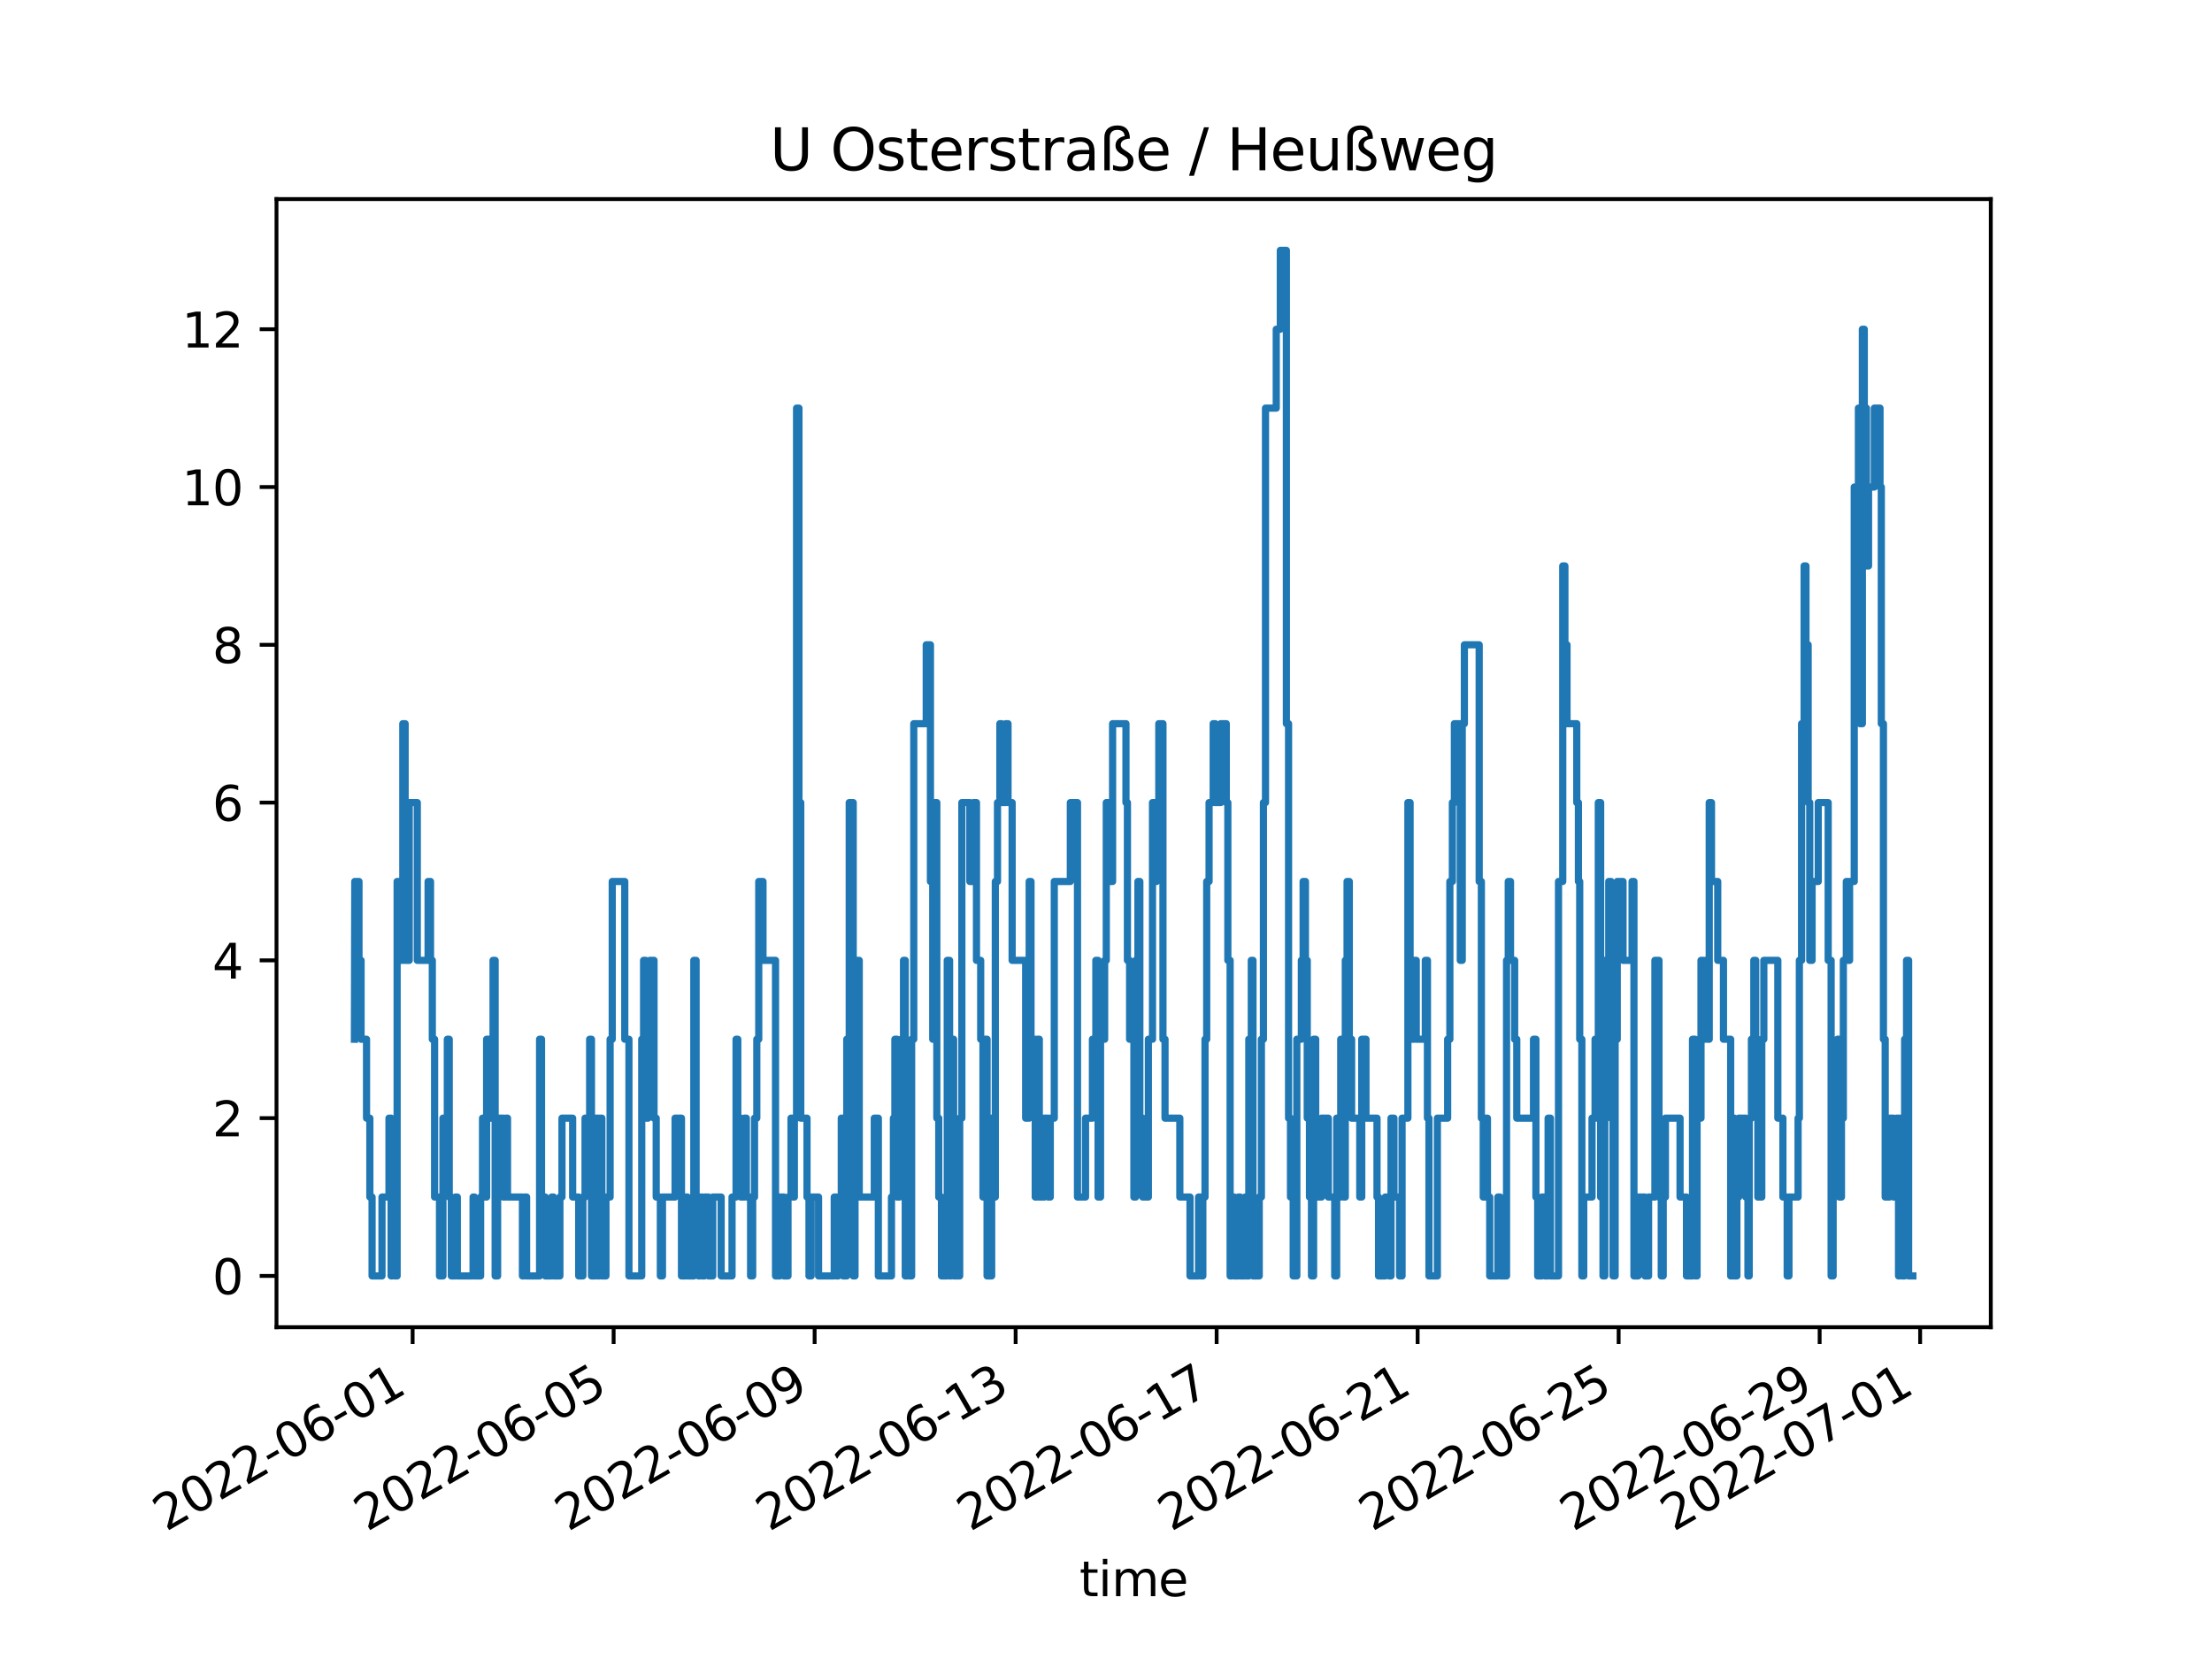 <?xml version="1.0" encoding="utf-8" standalone="no"?>
<!DOCTYPE svg PUBLIC "-//W3C//DTD SVG 1.1//EN"
  "http://www.w3.org/Graphics/SVG/1.1/DTD/svg11.dtd">
<svg xmlns:xlink="http://www.w3.org/1999/xlink" width="460.8pt" height="345.6pt" viewBox="0 0 460.8 345.6" xmlns="http://www.w3.org/2000/svg" version="1.1">
 <defs>
  <style type="text/css">*{stroke-linejoin: round; stroke-linecap: butt}</style>
 </defs>
 <g id="figure_1">
  <g id="patch_1">
   <path d="M 0 345.6 
L 460.8 345.6 
L 460.8 0 
L 0 0 
z
" style="fill: #ffffff"/>
  </g>
  <g id="axes_1">
   <g id="patch_2">
    <path d="M 57.6 276.48 
L 414.72 276.48 
L 414.72 41.472 
L 57.6 41.472 
z
" style="fill: #ffffff"/>
   </g>
   <g id="matplotlib.axis_1">
    <g id="xtick_1">
     <g id="line2d_1">
      <defs>
       <path id="m904cef5549" d="M 0 0 
L 0 3.5 
" style="stroke: #000000; stroke-width: 0.8"/>
      </defs>
      <g>
       <use xlink:href="#m904cef5549" x="85.958" y="276.48" style="stroke: #000000; stroke-width: 0.8"/>
      </g>
     </g>
     <g id="text_1">
      <!-- 2022-06-01 -->
      <g transform="translate(34.589 319.118)rotate(-30)scale(0.1 -0.1)">
       <defs>
        <path id="DejaVuSans-32" d="M 1228 531 
L 3431 531 
L 3431 0 
L 469 0 
L 469 531 
Q 828 903 1448 1529 
Q 2069 2156 2228 2338 
Q 2531 2678 2651 2914 
Q 2772 3150 2772 3378 
Q 2772 3750 2511 3984 
Q 2250 4219 1831 4219 
Q 1534 4219 1204 4116 
Q 875 4013 500 3803 
L 500 4441 
Q 881 4594 1212 4672 
Q 1544 4750 1819 4750 
Q 2544 4750 2975 4387 
Q 3406 4025 3406 3419 
Q 3406 3131 3298 2873 
Q 3191 2616 2906 2266 
Q 2828 2175 2409 1742 
Q 1991 1309 1228 531 
z
" transform="scale(0.016)"/>
        <path id="DejaVuSans-30" d="M 2034 4250 
Q 1547 4250 1301 3770 
Q 1056 3291 1056 2328 
Q 1056 1369 1301 889 
Q 1547 409 2034 409 
Q 2525 409 2770 889 
Q 3016 1369 3016 2328 
Q 3016 3291 2770 3770 
Q 2525 4250 2034 4250 
z
M 2034 4750 
Q 2819 4750 3233 4129 
Q 3647 3509 3647 2328 
Q 3647 1150 3233 529 
Q 2819 -91 2034 -91 
Q 1250 -91 836 529 
Q 422 1150 422 2328 
Q 422 3509 836 4129 
Q 1250 4750 2034 4750 
z
" transform="scale(0.016)"/>
        <path id="DejaVuSans-2d" d="M 313 2009 
L 1997 2009 
L 1997 1497 
L 313 1497 
L 313 2009 
z
" transform="scale(0.016)"/>
        <path id="DejaVuSans-36" d="M 2113 2584 
Q 1688 2584 1439 2293 
Q 1191 2003 1191 1497 
Q 1191 994 1439 701 
Q 1688 409 2113 409 
Q 2538 409 2786 701 
Q 3034 994 3034 1497 
Q 3034 2003 2786 2293 
Q 2538 2584 2113 2584 
z
M 3366 4563 
L 3366 3988 
Q 3128 4100 2886 4159 
Q 2644 4219 2406 4219 
Q 1781 4219 1451 3797 
Q 1122 3375 1075 2522 
Q 1259 2794 1537 2939 
Q 1816 3084 2150 3084 
Q 2853 3084 3261 2657 
Q 3669 2231 3669 1497 
Q 3669 778 3244 343 
Q 2819 -91 2113 -91 
Q 1303 -91 875 529 
Q 447 1150 447 2328 
Q 447 3434 972 4092 
Q 1497 4750 2381 4750 
Q 2619 4750 2861 4703 
Q 3103 4656 3366 4563 
z
" transform="scale(0.016)"/>
        <path id="DejaVuSans-31" d="M 794 531 
L 1825 531 
L 1825 4091 
L 703 3866 
L 703 4441 
L 1819 4666 
L 2450 4666 
L 2450 531 
L 3481 531 
L 3481 0 
L 794 0 
L 794 531 
z
" transform="scale(0.016)"/>
       </defs>
       <use xlink:href="#DejaVuSans-32"/>
       <use xlink:href="#DejaVuSans-30" x="63.623"/>
       <use xlink:href="#DejaVuSans-32" x="127.246"/>
       <use xlink:href="#DejaVuSans-32" x="190.869"/>
       <use xlink:href="#DejaVuSans-2d" x="254.492"/>
       <use xlink:href="#DejaVuSans-30" x="290.576"/>
       <use xlink:href="#DejaVuSans-36" x="354.199"/>
       <use xlink:href="#DejaVuSans-2d" x="417.822"/>
       <use xlink:href="#DejaVuSans-30" x="453.906"/>
       <use xlink:href="#DejaVuSans-31" x="517.529"/>
      </g>
     </g>
    </g>
    <g id="xtick_2">
     <g id="line2d_2">
      <g>
       <use xlink:href="#m904cef5549" x="127.83" y="276.48" style="stroke: #000000; stroke-width: 0.8"/>
      </g>
     </g>
     <g id="text_2">
      <!-- 2022-06-05 -->
      <g transform="translate(76.461 319.118)rotate(-30)scale(0.1 -0.1)">
       <defs>
        <path id="DejaVuSans-35" d="M 691 4666 
L 3169 4666 
L 3169 4134 
L 1269 4134 
L 1269 2991 
Q 1406 3038 1543 3061 
Q 1681 3084 1819 3084 
Q 2600 3084 3056 2656 
Q 3513 2228 3513 1497 
Q 3513 744 3044 326 
Q 2575 -91 1722 -91 
Q 1428 -91 1123 -41 
Q 819 9 494 109 
L 494 744 
Q 775 591 1075 516 
Q 1375 441 1709 441 
Q 2250 441 2565 725 
Q 2881 1009 2881 1497 
Q 2881 1984 2565 2268 
Q 2250 2553 1709 2553 
Q 1456 2553 1204 2497 
Q 953 2441 691 2322 
L 691 4666 
z
" transform="scale(0.016)"/>
       </defs>
       <use xlink:href="#DejaVuSans-32"/>
       <use xlink:href="#DejaVuSans-30" x="63.623"/>
       <use xlink:href="#DejaVuSans-32" x="127.246"/>
       <use xlink:href="#DejaVuSans-32" x="190.869"/>
       <use xlink:href="#DejaVuSans-2d" x="254.492"/>
       <use xlink:href="#DejaVuSans-30" x="290.576"/>
       <use xlink:href="#DejaVuSans-36" x="354.199"/>
       <use xlink:href="#DejaVuSans-2d" x="417.822"/>
       <use xlink:href="#DejaVuSans-30" x="453.906"/>
       <use xlink:href="#DejaVuSans-35" x="517.529"/>
      </g>
     </g>
    </g>
    <g id="xtick_3">
     <g id="line2d_3">
      <g>
       <use xlink:href="#m904cef5549" x="169.703" y="276.48" style="stroke: #000000; stroke-width: 0.8"/>
      </g>
     </g>
     <g id="text_3">
      <!-- 2022-06-09 -->
      <g transform="translate(118.333 319.118)rotate(-30)scale(0.1 -0.1)">
       <defs>
        <path id="DejaVuSans-39" d="M 703 97 
L 703 672 
Q 941 559 1184 500 
Q 1428 441 1663 441 
Q 2288 441 2617 861 
Q 2947 1281 2994 2138 
Q 2813 1869 2534 1725 
Q 2256 1581 1919 1581 
Q 1219 1581 811 2004 
Q 403 2428 403 3163 
Q 403 3881 828 4315 
Q 1253 4750 1959 4750 
Q 2769 4750 3195 4129 
Q 3622 3509 3622 2328 
Q 3622 1225 3098 567 
Q 2575 -91 1691 -91 
Q 1453 -91 1209 -44 
Q 966 3 703 97 
z
M 1959 2075 
Q 2384 2075 2632 2365 
Q 2881 2656 2881 3163 
Q 2881 3666 2632 3958 
Q 2384 4250 1959 4250 
Q 1534 4250 1286 3958 
Q 1038 3666 1038 3163 
Q 1038 2656 1286 2365 
Q 1534 2075 1959 2075 
z
" transform="scale(0.016)"/>
       </defs>
       <use xlink:href="#DejaVuSans-32"/>
       <use xlink:href="#DejaVuSans-30" x="63.623"/>
       <use xlink:href="#DejaVuSans-32" x="127.246"/>
       <use xlink:href="#DejaVuSans-32" x="190.869"/>
       <use xlink:href="#DejaVuSans-2d" x="254.492"/>
       <use xlink:href="#DejaVuSans-30" x="290.576"/>
       <use xlink:href="#DejaVuSans-36" x="354.199"/>
       <use xlink:href="#DejaVuSans-2d" x="417.822"/>
       <use xlink:href="#DejaVuSans-30" x="453.906"/>
       <use xlink:href="#DejaVuSans-39" x="517.529"/>
      </g>
     </g>
    </g>
    <g id="xtick_4">
     <g id="line2d_4">
      <g>
       <use xlink:href="#m904cef5549" x="211.575" y="276.48" style="stroke: #000000; stroke-width: 0.8"/>
      </g>
     </g>
     <g id="text_4">
      <!-- 2022-06-13 -->
      <g transform="translate(160.205 319.118)rotate(-30)scale(0.1 -0.1)">
       <defs>
        <path id="DejaVuSans-33" d="M 2597 2516 
Q 3050 2419 3304 2112 
Q 3559 1806 3559 1356 
Q 3559 666 3084 287 
Q 2609 -91 1734 -91 
Q 1441 -91 1130 -33 
Q 819 25 488 141 
L 488 750 
Q 750 597 1062 519 
Q 1375 441 1716 441 
Q 2309 441 2620 675 
Q 2931 909 2931 1356 
Q 2931 1769 2642 2001 
Q 2353 2234 1838 2234 
L 1294 2234 
L 1294 2753 
L 1863 2753 
Q 2328 2753 2575 2939 
Q 2822 3125 2822 3475 
Q 2822 3834 2567 4026 
Q 2313 4219 1838 4219 
Q 1578 4219 1281 4162 
Q 984 4106 628 3988 
L 628 4550 
Q 988 4650 1302 4700 
Q 1616 4750 1894 4750 
Q 2613 4750 3031 4423 
Q 3450 4097 3450 3541 
Q 3450 3153 3228 2886 
Q 3006 2619 2597 2516 
z
" transform="scale(0.016)"/>
       </defs>
       <use xlink:href="#DejaVuSans-32"/>
       <use xlink:href="#DejaVuSans-30" x="63.623"/>
       <use xlink:href="#DejaVuSans-32" x="127.246"/>
       <use xlink:href="#DejaVuSans-32" x="190.869"/>
       <use xlink:href="#DejaVuSans-2d" x="254.492"/>
       <use xlink:href="#DejaVuSans-30" x="290.576"/>
       <use xlink:href="#DejaVuSans-36" x="354.199"/>
       <use xlink:href="#DejaVuSans-2d" x="417.822"/>
       <use xlink:href="#DejaVuSans-31" x="453.906"/>
       <use xlink:href="#DejaVuSans-33" x="517.529"/>
      </g>
     </g>
    </g>
    <g id="xtick_5">
     <g id="line2d_5">
      <g>
       <use xlink:href="#m904cef5549" x="253.447" y="276.48" style="stroke: #000000; stroke-width: 0.8"/>
      </g>
     </g>
     <g id="text_5">
      <!-- 2022-06-17 -->
      <g transform="translate(202.078 319.118)rotate(-30)scale(0.1 -0.1)">
       <defs>
        <path id="DejaVuSans-37" d="M 525 4666 
L 3525 4666 
L 3525 4397 
L 1831 0 
L 1172 0 
L 2766 4134 
L 525 4134 
L 525 4666 
z
" transform="scale(0.016)"/>
       </defs>
       <use xlink:href="#DejaVuSans-32"/>
       <use xlink:href="#DejaVuSans-30" x="63.623"/>
       <use xlink:href="#DejaVuSans-32" x="127.246"/>
       <use xlink:href="#DejaVuSans-32" x="190.869"/>
       <use xlink:href="#DejaVuSans-2d" x="254.492"/>
       <use xlink:href="#DejaVuSans-30" x="290.576"/>
       <use xlink:href="#DejaVuSans-36" x="354.199"/>
       <use xlink:href="#DejaVuSans-2d" x="417.822"/>
       <use xlink:href="#DejaVuSans-31" x="453.906"/>
       <use xlink:href="#DejaVuSans-37" x="517.529"/>
      </g>
     </g>
    </g>
    <g id="xtick_6">
     <g id="line2d_6">
      <g>
       <use xlink:href="#m904cef5549" x="295.319" y="276.48" style="stroke: #000000; stroke-width: 0.8"/>
      </g>
     </g>
     <g id="text_6">
      <!-- 2022-06-21 -->
      <g transform="translate(243.95 319.118)rotate(-30)scale(0.1 -0.1)">
       <use xlink:href="#DejaVuSans-32"/>
       <use xlink:href="#DejaVuSans-30" x="63.623"/>
       <use xlink:href="#DejaVuSans-32" x="127.246"/>
       <use xlink:href="#DejaVuSans-32" x="190.869"/>
       <use xlink:href="#DejaVuSans-2d" x="254.492"/>
       <use xlink:href="#DejaVuSans-30" x="290.576"/>
       <use xlink:href="#DejaVuSans-36" x="354.199"/>
       <use xlink:href="#DejaVuSans-2d" x="417.822"/>
       <use xlink:href="#DejaVuSans-32" x="453.906"/>
       <use xlink:href="#DejaVuSans-31" x="517.529"/>
      </g>
     </g>
    </g>
    <g id="xtick_7">
     <g id="line2d_7">
      <g>
       <use xlink:href="#m904cef5549" x="337.192" y="276.48" style="stroke: #000000; stroke-width: 0.8"/>
      </g>
     </g>
     <g id="text_7">
      <!-- 2022-06-25 -->
      <g transform="translate(285.822 319.118)rotate(-30)scale(0.1 -0.1)">
       <use xlink:href="#DejaVuSans-32"/>
       <use xlink:href="#DejaVuSans-30" x="63.623"/>
       <use xlink:href="#DejaVuSans-32" x="127.246"/>
       <use xlink:href="#DejaVuSans-32" x="190.869"/>
       <use xlink:href="#DejaVuSans-2d" x="254.492"/>
       <use xlink:href="#DejaVuSans-30" x="290.576"/>
       <use xlink:href="#DejaVuSans-36" x="354.199"/>
       <use xlink:href="#DejaVuSans-2d" x="417.822"/>
       <use xlink:href="#DejaVuSans-32" x="453.906"/>
       <use xlink:href="#DejaVuSans-35" x="517.529"/>
      </g>
     </g>
    </g>
    <g id="xtick_8">
     <g id="line2d_8">
      <g>
       <use xlink:href="#m904cef5549" x="379.064" y="276.48" style="stroke: #000000; stroke-width: 0.8"/>
      </g>
     </g>
     <g id="text_8">
      <!-- 2022-06-29 -->
      <g transform="translate(327.694 319.118)rotate(-30)scale(0.1 -0.1)">
       <use xlink:href="#DejaVuSans-32"/>
       <use xlink:href="#DejaVuSans-30" x="63.623"/>
       <use xlink:href="#DejaVuSans-32" x="127.246"/>
       <use xlink:href="#DejaVuSans-32" x="190.869"/>
       <use xlink:href="#DejaVuSans-2d" x="254.492"/>
       <use xlink:href="#DejaVuSans-30" x="290.576"/>
       <use xlink:href="#DejaVuSans-36" x="354.199"/>
       <use xlink:href="#DejaVuSans-2d" x="417.822"/>
       <use xlink:href="#DejaVuSans-32" x="453.906"/>
       <use xlink:href="#DejaVuSans-39" x="517.529"/>
      </g>
     </g>
    </g>
    <g id="xtick_9">
     <g id="line2d_9">
      <g>
       <use xlink:href="#m904cef5549" x="400" y="276.48" style="stroke: #000000; stroke-width: 0.8"/>
      </g>
     </g>
     <g id="text_9">
      <!-- 2022-07-01 -->
      <g transform="translate(348.631 319.118)rotate(-30)scale(0.1 -0.1)">
       <use xlink:href="#DejaVuSans-32"/>
       <use xlink:href="#DejaVuSans-30" x="63.623"/>
       <use xlink:href="#DejaVuSans-32" x="127.246"/>
       <use xlink:href="#DejaVuSans-32" x="190.869"/>
       <use xlink:href="#DejaVuSans-2d" x="254.492"/>
       <use xlink:href="#DejaVuSans-30" x="290.576"/>
       <use xlink:href="#DejaVuSans-37" x="354.199"/>
       <use xlink:href="#DejaVuSans-2d" x="417.822"/>
       <use xlink:href="#DejaVuSans-30" x="453.906"/>
       <use xlink:href="#DejaVuSans-31" x="517.529"/>
      </g>
     </g>
    </g>
    <g id="text_10">
     <!-- time -->
     <g transform="translate(224.864 332.518)scale(0.1 -0.1)">
      <defs>
       <path id="DejaVuSans-74" d="M 1172 4494 
L 1172 3500 
L 2356 3500 
L 2356 3053 
L 1172 3053 
L 1172 1153 
Q 1172 725 1289 603 
Q 1406 481 1766 481 
L 2356 481 
L 2356 0 
L 1766 0 
Q 1100 0 847 248 
Q 594 497 594 1153 
L 594 3053 
L 172 3053 
L 172 3500 
L 594 3500 
L 594 4494 
L 1172 4494 
z
" transform="scale(0.016)"/>
       <path id="DejaVuSans-69" d="M 603 3500 
L 1178 3500 
L 1178 0 
L 603 0 
L 603 3500 
z
M 603 4863 
L 1178 4863 
L 1178 4134 
L 603 4134 
L 603 4863 
z
" transform="scale(0.016)"/>
       <path id="DejaVuSans-6d" d="M 3328 2828 
Q 3544 3216 3844 3400 
Q 4144 3584 4550 3584 
Q 5097 3584 5394 3201 
Q 5691 2819 5691 2113 
L 5691 0 
L 5113 0 
L 5113 2094 
Q 5113 2597 4934 2840 
Q 4756 3084 4391 3084 
Q 3944 3084 3684 2787 
Q 3425 2491 3425 1978 
L 3425 0 
L 2847 0 
L 2847 2094 
Q 2847 2600 2669 2842 
Q 2491 3084 2119 3084 
Q 1678 3084 1418 2786 
Q 1159 2488 1159 1978 
L 1159 0 
L 581 0 
L 581 3500 
L 1159 3500 
L 1159 2956 
Q 1356 3278 1631 3431 
Q 1906 3584 2284 3584 
Q 2666 3584 2933 3390 
Q 3200 3197 3328 2828 
z
" transform="scale(0.016)"/>
       <path id="DejaVuSans-65" d="M 3597 1894 
L 3597 1613 
L 953 1613 
Q 991 1019 1311 708 
Q 1631 397 2203 397 
Q 2534 397 2845 478 
Q 3156 559 3463 722 
L 3463 178 
Q 3153 47 2828 -22 
Q 2503 -91 2169 -91 
Q 1331 -91 842 396 
Q 353 884 353 1716 
Q 353 2575 817 3079 
Q 1281 3584 2069 3584 
Q 2775 3584 3186 3129 
Q 3597 2675 3597 1894 
z
M 3022 2063 
Q 3016 2534 2758 2815 
Q 2500 3097 2075 3097 
Q 1594 3097 1305 2825 
Q 1016 2553 972 2059 
L 3022 2063 
z
" transform="scale(0.016)"/>
      </defs>
      <use xlink:href="#DejaVuSans-74"/>
      <use xlink:href="#DejaVuSans-69" x="39.209"/>
      <use xlink:href="#DejaVuSans-6d" x="66.992"/>
      <use xlink:href="#DejaVuSans-65" x="164.404"/>
     </g>
    </g>
   </g>
   <g id="matplotlib.axis_2">
    <g id="ytick_1">
     <g id="line2d_10">
      <defs>
       <path id="m0fa23f5166" d="M 0 0 
L -3.5 0 
" style="stroke: #000000; stroke-width: 0.8"/>
      </defs>
      <g>
       <use xlink:href="#m0fa23f5166" x="57.6" y="265.798" style="stroke: #000000; stroke-width: 0.8"/>
      </g>
     </g>
     <g id="text_11">
      <!-- 0 -->
      <g transform="translate(44.237 269.597)scale(0.1 -0.1)">
       <use xlink:href="#DejaVuSans-30"/>
      </g>
     </g>
    </g>
    <g id="ytick_2">
     <g id="line2d_11">
      <g>
       <use xlink:href="#m0fa23f5166" x="57.6" y="232.93" style="stroke: #000000; stroke-width: 0.8"/>
      </g>
     </g>
     <g id="text_12">
      <!-- 2 -->
      <g transform="translate(44.237 236.729)scale(0.1 -0.1)">
       <use xlink:href="#DejaVuSans-32"/>
      </g>
     </g>
    </g>
    <g id="ytick_3">
     <g id="line2d_12">
      <g>
       <use xlink:href="#m0fa23f5166" x="57.6" y="200.061" style="stroke: #000000; stroke-width: 0.8"/>
      </g>
     </g>
     <g id="text_13">
      <!-- 4 -->
      <g transform="translate(44.237 203.861)scale(0.1 -0.1)">
       <defs>
        <path id="DejaVuSans-34" d="M 2419 4116 
L 825 1625 
L 2419 1625 
L 2419 4116 
z
M 2253 4666 
L 3047 4666 
L 3047 1625 
L 3713 1625 
L 3713 1100 
L 3047 1100 
L 3047 0 
L 2419 0 
L 2419 1100 
L 313 1100 
L 313 1709 
L 2253 4666 
z
" transform="scale(0.016)"/>
       </defs>
       <use xlink:href="#DejaVuSans-34"/>
      </g>
     </g>
    </g>
    <g id="ytick_4">
     <g id="line2d_13">
      <g>
       <use xlink:href="#m0fa23f5166" x="57.6" y="167.193" style="stroke: #000000; stroke-width: 0.8"/>
      </g>
     </g>
     <g id="text_14">
      <!-- 6 -->
      <g transform="translate(44.237 170.992)scale(0.1 -0.1)">
       <use xlink:href="#DejaVuSans-36"/>
      </g>
     </g>
    </g>
    <g id="ytick_5">
     <g id="line2d_14">
      <g>
       <use xlink:href="#m0fa23f5166" x="57.6" y="134.325" style="stroke: #000000; stroke-width: 0.8"/>
      </g>
     </g>
     <g id="text_15">
      <!-- 8 -->
      <g transform="translate(44.237 138.124)scale(0.1 -0.1)">
       <defs>
        <path id="DejaVuSans-38" d="M 2034 2216 
Q 1584 2216 1326 1975 
Q 1069 1734 1069 1313 
Q 1069 891 1326 650 
Q 1584 409 2034 409 
Q 2484 409 2743 651 
Q 3003 894 3003 1313 
Q 3003 1734 2745 1975 
Q 2488 2216 2034 2216 
z
M 1403 2484 
Q 997 2584 770 2862 
Q 544 3141 544 3541 
Q 544 4100 942 4425 
Q 1341 4750 2034 4750 
Q 2731 4750 3128 4425 
Q 3525 4100 3525 3541 
Q 3525 3141 3298 2862 
Q 3072 2584 2669 2484 
Q 3125 2378 3379 2068 
Q 3634 1759 3634 1313 
Q 3634 634 3220 271 
Q 2806 -91 2034 -91 
Q 1263 -91 848 271 
Q 434 634 434 1313 
Q 434 1759 690 2068 
Q 947 2378 1403 2484 
z
M 1172 3481 
Q 1172 3119 1398 2916 
Q 1625 2713 2034 2713 
Q 2441 2713 2670 2916 
Q 2900 3119 2900 3481 
Q 2900 3844 2670 4047 
Q 2441 4250 2034 4250 
Q 1625 4250 1398 4047 
Q 1172 3844 1172 3481 
z
" transform="scale(0.016)"/>
       </defs>
       <use xlink:href="#DejaVuSans-38"/>
      </g>
     </g>
    </g>
    <g id="ytick_6">
     <g id="line2d_15">
      <g>
       <use xlink:href="#m0fa23f5166" x="57.6" y="101.457" style="stroke: #000000; stroke-width: 0.8"/>
      </g>
     </g>
     <g id="text_16">
      <!-- 10 -->
      <g transform="translate(37.875 105.256)scale(0.1 -0.1)">
       <use xlink:href="#DejaVuSans-31"/>
       <use xlink:href="#DejaVuSans-30" x="63.623"/>
      </g>
     </g>
    </g>
    <g id="ytick_7">
     <g id="line2d_16">
      <g>
       <use xlink:href="#m0fa23f5166" x="57.6" y="68.588" style="stroke: #000000; stroke-width: 0.8"/>
      </g>
     </g>
     <g id="text_17">
      <!-- 12 -->
      <g transform="translate(37.875 72.388)scale(0.1 -0.1)">
       <use xlink:href="#DejaVuSans-31"/>
       <use xlink:href="#DejaVuSans-32" x="63.623"/>
      </g>
     </g>
    </g>
   </g>
   <g id="line2d_17">
    <path d="M 73.833 216.495 
L 73.909 183.627 
L 74.784 183.627 
L 74.784 200.061 
L 75.219 200.061 
L 75.219 216.495 
L 76.357 216.495 
L 76.357 232.93 
L 77.046 232.93 
L 77.046 249.364 
L 77.511 249.364 
L 77.511 265.798 
L 79.577 265.798 
L 79.577 249.364 
L 81.034 249.364 
L 81.034 232.93 
L 81.475 232.93 
L 81.475 265.798 
L 81.749 265.798 
L 81.749 249.364 
L 82.233 249.364 
L 82.233 265.798 
L 82.729 265.798 
L 82.729 183.627 
L 83.541 183.627 
L 83.541 200.061 
L 83.912 200.061 
L 83.912 150.759 
L 84.396 150.759 
L 84.396 200.061 
L 85.249 200.061 
L 85.249 167.193 
L 86.931 167.193 
L 86.931 200.061 
L 89.179 200.061 
L 89.179 183.627 
L 89.685 183.627 
L 89.685 200.061 
L 90.06 200.061 
L 90.06 216.495 
L 90.536 216.495 
L 90.536 249.364 
L 91.556 249.364 
L 91.556 265.798 
L 92.275 265.798 
L 92.275 232.93 
L 93.186 232.93 
L 93.186 216.495 
L 93.583 216.495 
L 93.583 249.364 
L 94.018 249.364 
L 94.018 265.798 
L 94.862 265.798 
L 94.862 249.364 
L 95.269 249.364 
L 95.269 265.798 
L 98.551 265.798 
L 98.551 249.364 
L 98.857 249.364 
L 98.857 265.798 
L 100.125 265.798 
L 100.125 249.364 
L 100.521 249.364 
L 100.521 232.93 
L 100.983 232.93 
L 100.983 249.364 
L 101.37 249.364 
L 101.37 216.495 
L 102.015 216.495 
L 102.015 232.93 
L 102.455 232.93 
L 102.455 216.495 
L 102.711 216.495 
L 102.711 200.061 
L 103.149 200.061 
L 103.149 265.798 
L 103.662 265.798 
L 103.662 249.364 
L 104.066 249.364 
L 104.066 232.93 
L 104.839 232.93 
L 104.839 249.364 
L 105.311 249.364 
L 105.311 232.93 
L 105.723 232.93 
L 105.723 249.364 
L 108.834 249.364 
L 108.834 265.798 
L 109.218 265.798 
L 109.218 249.364 
L 109.701 249.364 
L 109.701 265.798 
L 112.405 265.798 
L 112.405 216.495 
L 112.809 216.495 
L 112.809 249.364 
L 113.595 249.364 
L 113.595 265.798 
L 114.923 265.798 
L 114.923 249.364 
L 115.3 249.364 
L 115.3 265.798 
L 116.636 265.798 
L 116.636 249.364 
L 117.071 249.364 
L 117.071 232.93 
L 119.291 232.93 
L 119.291 249.364 
L 120.553 249.364 
L 120.553 265.798 
L 121.429 265.798 
L 121.429 249.364 
L 121.877 249.364 
L 121.877 232.93 
L 122.835 232.93 
L 122.835 216.495 
L 123.212 216.495 
L 123.212 265.798 
L 124.052 265.798 
L 124.052 232.93 
L 124.543 232.93 
L 124.543 265.798 
L 124.912 265.798 
L 124.912 232.93 
L 125.382 232.93 
L 125.382 265.798 
L 126.232 265.798 
L 126.232 249.364 
L 127.098 249.364 
L 127.098 216.495 
L 127.541 216.495 
L 127.541 183.627 
L 130.15 183.627 
L 130.15 216.495 
L 131.02 216.495 
L 131.02 265.798 
L 133.687 265.798 
L 133.687 216.495 
L 134.07 216.495 
L 134.07 200.061 
L 134.519 200.061 
L 134.519 232.93 
L 135.008 232.93 
L 135.008 216.495 
L 135.376 216.495 
L 135.376 200.061 
L 136.244 200.061 
L 136.244 232.93 
L 136.701 232.93 
L 136.701 249.364 
L 137.563 249.364 
L 137.563 265.798 
L 138.003 265.798 
L 138.003 249.364 
L 140.631 249.364 
L 140.631 232.93 
L 141.963 232.93 
L 141.963 265.798 
L 142.851 265.798 
L 142.851 249.364 
L 143.219 249.364 
L 143.219 265.798 
L 144.534 265.798 
L 144.534 200.061 
L 145.01 200.061 
L 145.01 249.364 
L 145.509 249.364 
L 145.509 265.798 
L 145.876 265.798 
L 145.876 249.364 
L 146.33 249.364 
L 146.33 265.798 
L 146.733 265.798 
L 146.733 249.364 
L 147.588 249.364 
L 147.588 265.798 
L 148.48 265.798 
L 148.48 249.364 
L 150.23 249.364 
L 150.23 265.798 
L 152.495 265.798 
L 152.495 249.364 
L 153.339 249.364 
L 153.339 216.495 
L 153.698 216.495 
L 153.698 232.93 
L 154.31 232.93 
L 154.31 249.364 
L 155.051 249.364 
L 155.051 232.93 
L 155.475 232.93 
L 155.475 249.364 
L 156.363 249.364 
L 156.363 265.798 
L 156.797 265.798 
L 156.797 249.364 
L 157.182 249.364 
L 157.182 232.93 
L 157.658 232.93 
L 157.658 216.495 
L 158.061 216.495 
L 158.061 183.627 
L 158.944 183.627 
L 158.944 200.061 
L 161.557 200.061 
L 161.557 265.798 
L 162.438 265.798 
L 162.438 249.364 
L 163.309 249.364 
L 163.309 265.798 
L 164.155 265.798 
L 164.155 249.364 
L 164.782 249.364 
L 164.782 232.93 
L 165.209 232.93 
L 165.209 249.364 
L 165.479 249.364 
L 165.479 232.93 
L 165.94 232.93 
L 165.94 85.022 
L 166.433 85.022 
L 166.433 167.193 
L 166.813 167.193 
L 166.813 232.93 
L 168.115 232.93 
L 168.115 249.364 
L 168.527 249.364 
L 168.527 265.798 
L 168.98 265.798 
L 168.98 249.364 
L 170.519 249.364 
L 170.519 265.798 
L 173.787 265.798 
L 173.787 249.364 
L 174.249 249.364 
L 174.249 265.798 
L 174.626 265.798 
L 174.626 249.364 
L 175.255 249.364 
L 175.255 232.93 
L 175.651 232.93 
L 175.651 265.798 
L 176.395 265.798 
L 176.395 216.495 
L 176.909 216.495 
L 176.909 167.193 
L 177.74 167.193 
L 177.74 265.798 
L 178.115 265.798 
L 178.115 200.061 
L 178.994 200.061 
L 178.994 249.364 
L 182.132 249.364 
L 182.132 232.93 
L 182.975 232.93 
L 182.975 265.798 
L 185.712 265.798 
L 185.712 249.364 
L 186.115 249.364 
L 186.115 232.93 
L 186.418 232.93 
L 186.418 216.495 
L 186.886 216.495 
L 186.886 249.364 
L 187.389 249.364 
L 187.389 232.93 
L 187.749 232.93 
L 187.749 216.495 
L 188.217 216.495 
L 188.217 200.061 
L 188.58 200.061 
L 188.58 265.798 
L 189.041 265.798 
L 189.041 249.364 
L 189.458 249.364 
L 189.458 265.798 
L 189.91 265.798 
L 189.91 216.495 
L 190.354 216.495 
L 190.354 150.759 
L 192.951 150.759 
L 192.951 134.325 
L 193.827 134.325 
L 193.827 183.627 
L 194.307 183.627 
L 194.307 216.495 
L 194.703 216.495 
L 194.703 167.193 
L 195.157 167.193 
L 195.157 232.93 
L 195.56 232.93 
L 195.56 249.364 
L 196.127 249.364 
L 196.127 265.798 
L 197.328 265.798 
L 197.328 200.061 
L 197.814 200.061 
L 197.814 265.798 
L 198.186 265.798 
L 198.186 216.495 
L 198.661 216.495 
L 198.661 265.798 
L 199.922 265.798 
L 199.922 232.93 
L 200.371 232.93 
L 200.371 167.193 
L 202.036 167.193 
L 202.036 183.627 
L 202.757 183.627 
L 202.757 167.193 
L 203.419 167.193 
L 203.419 200.061 
L 204.296 200.061 
L 204.296 216.495 
L 204.771 216.495 
L 204.771 249.364 
L 205.178 249.364 
L 205.178 216.495 
L 205.624 216.495 
L 205.624 265.798 
L 206.584 265.798 
L 206.584 232.93 
L 206.963 232.93 
L 206.963 249.364 
L 207.342 249.364 
L 207.342 183.627 
L 207.797 183.627 
L 207.797 167.193 
L 208.288 167.193 
L 208.288 150.759 
L 208.655 150.759 
L 208.655 167.193 
L 209.509 167.193 
L 209.509 150.759 
L 209.988 150.759 
L 209.988 167.193 
L 210.846 167.193 
L 210.846 200.061 
L 213.664 200.061 
L 213.664 232.93 
L 214.397 232.93 
L 214.397 183.627 
L 214.778 183.627 
L 214.778 216.495 
L 215.661 216.495 
L 215.661 249.364 
L 216.115 249.364 
L 216.115 216.495 
L 216.507 216.495 
L 216.507 249.364 
L 217.53 249.364 
L 217.53 232.93 
L 218.332 232.93 
L 218.332 249.364 
L 218.793 249.364 
L 218.793 232.93 
L 219.625 232.93 
L 219.625 183.627 
L 222.972 183.627 
L 222.972 167.193 
L 224.462 167.193 
L 224.462 249.364 
L 226.133 249.364 
L 226.133 232.93 
L 227.575 232.93 
L 227.575 216.495 
L 228.284 216.495 
L 228.284 200.061 
L 228.751 200.061 
L 228.751 249.364 
L 229.264 249.364 
L 229.264 216.495 
L 230.118 216.495 
L 230.118 200.061 
L 230.46 200.061 
L 230.46 167.193 
L 231.34 167.193 
L 231.34 183.627 
L 231.774 183.627 
L 231.774 150.759 
L 234.557 150.759 
L 234.557 167.193 
L 234.865 167.193 
L 234.865 200.061 
L 235.318 200.061 
L 235.318 216.495 
L 236.211 216.495 
L 236.211 249.364 
L 236.585 249.364 
L 236.585 200.061 
L 237.052 200.061 
L 237.052 183.627 
L 237.447 183.627 
L 237.447 232.93 
L 238.05 232.93 
L 238.05 249.364 
L 239.224 249.364 
L 239.224 216.495 
L 240.087 216.495 
L 240.087 167.193 
L 240.548 167.193 
L 240.548 183.627 
L 240.925 183.627 
L 240.925 167.193 
L 241.398 167.193 
L 241.398 150.759 
L 242.264 150.759 
L 242.264 216.495 
L 242.696 216.495 
L 242.696 232.93 
L 245.781 232.93 
L 245.781 249.364 
L 247.901 249.364 
L 247.901 265.798 
L 249.681 265.798 
L 249.681 249.364 
L 250.189 249.364 
L 250.189 265.798 
L 250.573 265.798 
L 250.573 249.364 
L 251.028 249.364 
L 251.028 216.495 
L 251.379 216.495 
L 251.379 183.627 
L 251.871 183.627 
L 251.871 167.193 
L 252.728 167.193 
L 252.728 150.759 
L 253.165 150.759 
L 253.165 167.193 
L 254.294 167.193 
L 254.294 150.759 
L 255.456 150.759 
L 255.456 167.193 
L 255.782 167.193 
L 255.782 200.061 
L 256.258 200.061 
L 256.258 265.798 
L 256.642 265.798 
L 256.642 249.364 
L 257.139 249.364 
L 257.139 265.798 
L 257.98 265.798 
L 257.98 249.364 
L 258.375 249.364 
L 258.375 265.798 
L 259.377 265.798 
L 259.377 249.364 
L 259.694 249.364 
L 259.694 265.798 
L 260.15 265.798 
L 260.15 216.495 
L 260.668 216.495 
L 260.668 200.061 
L 261.02 200.061 
L 261.02 265.798 
L 262.321 265.798 
L 262.321 249.364 
L 262.772 249.364 
L 262.772 216.495 
L 263.192 216.495 
L 263.192 167.193 
L 263.626 167.193 
L 263.626 85.022 
L 265.867 85.022 
L 265.867 68.588 
L 266.713 68.588 
L 266.713 52.154 
L 267.976 52.154 
L 267.976 150.759 
L 268.432 150.759 
L 268.432 232.93 
L 268.834 232.93 
L 268.834 249.364 
L 269.399 249.364 
L 269.399 265.798 
L 270.152 265.798 
L 270.152 216.495 
L 271.097 216.495 
L 271.097 200.061 
L 271.466 200.061 
L 271.466 183.627 
L 271.946 183.627 
L 271.946 200.061 
L 272.324 200.061 
L 272.324 232.93 
L 272.787 232.93 
L 272.787 249.364 
L 273.205 249.364 
L 273.205 265.798 
L 273.648 265.798 
L 273.648 216.495 
L 274.086 216.495 
L 274.086 249.364 
L 275.298 249.364 
L 275.298 232.93 
L 276.715 232.93 
L 276.715 249.364 
L 278.049 249.364 
L 278.049 265.798 
L 278.455 265.798 
L 278.455 232.93 
L 278.901 232.93 
L 278.901 249.364 
L 279.301 249.364 
L 279.301 216.495 
L 279.873 216.495 
L 279.873 249.364 
L 280.249 249.364 
L 280.249 200.061 
L 280.618 200.061 
L 280.618 183.627 
L 281.084 183.627 
L 281.084 216.495 
L 281.563 216.495 
L 281.563 232.93 
L 283.264 232.93 
L 283.264 249.364 
L 283.676 249.364 
L 283.676 216.495 
L 284.557 216.495 
L 284.557 232.93 
L 286.855 232.93 
L 286.855 249.364 
L 287.174 249.364 
L 287.174 265.798 
L 288.567 265.798 
L 288.567 249.364 
L 289.398 249.364 
L 289.398 265.798 
L 289.777 265.798 
L 289.777 232.93 
L 290.389 232.93 
L 290.389 249.364 
L 291.557 249.364 
L 291.557 265.798 
L 292.075 265.798 
L 292.075 232.93 
L 293.289 232.93 
L 293.289 167.193 
L 293.746 167.193 
L 293.746 200.061 
L 294.174 200.061 
L 294.174 216.495 
L 294.592 216.495 
L 294.592 200.061 
L 295.03 200.061 
L 295.03 216.495 
L 296.919 216.495 
L 296.919 200.061 
L 297.363 200.061 
L 297.363 232.93 
L 297.676 232.93 
L 297.676 265.798 
L 299.431 265.798 
L 299.431 232.93 
L 301.571 232.93 
L 301.571 216.495 
L 302.034 216.495 
L 302.034 183.627 
L 302.556 183.627 
L 302.556 167.193 
L 302.976 167.193 
L 302.976 150.759 
L 304.204 150.759 
L 304.204 200.061 
L 304.61 200.061 
L 304.61 150.759 
L 305.058 150.759 
L 305.058 134.325 
L 308.14 134.325 
L 308.14 183.627 
L 308.596 183.627 
L 308.596 232.93 
L 308.984 232.93 
L 308.984 249.364 
L 309.5 249.364 
L 309.5 232.93 
L 309.859 232.93 
L 309.859 249.364 
L 310.335 249.364 
L 310.335 265.798 
L 312.034 265.798 
L 312.034 249.364 
L 312.492 249.364 
L 312.492 265.798 
L 313.842 265.798 
L 313.842 200.061 
L 314.196 200.061 
L 314.196 183.627 
L 314.668 183.627 
L 314.668 200.061 
L 315.53 200.061 
L 315.53 216.495 
L 315.973 216.495 
L 315.973 232.93 
L 319.455 232.93 
L 319.455 216.495 
L 319.957 216.495 
L 319.957 249.364 
L 320.331 249.364 
L 320.331 265.798 
L 321.183 265.798 
L 321.183 249.364 
L 321.802 249.364 
L 321.802 265.798 
L 322.502 265.798 
L 322.502 232.93 
L 322.981 232.93 
L 322.981 265.798 
L 324.665 265.798 
L 324.665 183.627 
L 325.549 183.627 
L 325.549 117.891 
L 325.997 117.891 
L 325.997 134.325 
L 326.438 134.325 
L 326.438 150.759 
L 328.469 150.759 
L 328.469 167.193 
L 328.813 167.193 
L 328.813 183.627 
L 329.085 183.627 
L 329.085 216.495 
L 329.529 216.495 
L 329.529 265.798 
L 329.921 265.798 
L 329.921 249.364 
L 331.65 249.364 
L 331.65 232.93 
L 332.281 232.93 
L 332.281 216.495 
L 332.692 216.495 
L 332.692 232.93 
L 332.957 232.93 
L 332.957 167.193 
L 333.446 167.193 
L 333.446 249.364 
L 333.936 249.364 
L 333.936 265.798 
L 334.312 265.798 
L 334.312 200.061 
L 335.133 200.061 
L 335.133 183.627 
L 335.606 183.627 
L 335.606 232.93 
L 336.017 232.93 
L 336.017 265.798 
L 336.463 265.798 
L 336.463 216.495 
L 336.901 216.495 
L 336.901 183.627 
L 338.104 183.627 
L 338.104 200.061 
L 339.989 200.061 
L 339.989 183.627 
L 340.381 183.627 
L 340.381 265.798 
L 341.257 265.798 
L 341.257 249.364 
L 342.675 249.364 
L 342.675 265.798 
L 343.429 265.798 
L 343.429 249.364 
L 344.748 249.364 
L 344.748 200.061 
L 345.598 200.061 
L 345.598 249.364 
L 346.072 249.364 
L 346.072 265.798 
L 346.477 265.798 
L 346.477 249.364 
L 346.934 249.364 
L 346.934 232.93 
L 349.984 232.93 
L 349.984 249.364 
L 351.325 249.364 
L 351.325 265.798 
L 352.582 265.798 
L 352.582 216.495 
L 353.152 216.495 
L 353.152 265.798 
L 353.528 265.798 
L 353.528 232.93 
L 354.35 232.93 
L 354.35 200.061 
L 354.84 200.061 
L 354.84 216.495 
L 355.216 216.495 
L 355.216 200.061 
L 355.684 200.061 
L 355.684 216.495 
L 356.063 216.495 
L 356.063 167.193 
L 356.534 167.193 
L 356.534 183.627 
L 357.836 183.627 
L 357.836 200.061 
L 359.029 200.061 
L 359.029 216.495 
L 360.531 216.495 
L 360.531 265.798 
L 360.964 265.798 
L 360.964 232.93 
L 361.323 232.93 
L 361.323 265.798 
L 361.828 265.798 
L 361.828 249.364 
L 362.208 249.364 
L 362.208 232.93 
L 363.68 232.93 
L 363.68 249.364 
L 364.129 249.364 
L 364.129 265.798 
L 364.393 265.798 
L 364.393 232.93 
L 364.854 232.93 
L 364.854 216.495 
L 365.35 216.495 
L 365.35 200.061 
L 365.748 200.061 
L 365.748 216.495 
L 366.188 216.495 
L 366.188 249.364 
L 367.011 249.364 
L 367.011 216.495 
L 367.439 216.495 
L 367.439 200.061 
L 370.355 200.061 
L 370.355 232.93 
L 371.411 232.93 
L 371.411 249.364 
L 372.303 249.364 
L 372.303 265.798 
L 372.674 265.798 
L 372.674 249.364 
L 374.571 249.364 
L 374.571 232.93 
L 374.84 232.93 
L 374.84 200.061 
L 375.305 200.061 
L 375.305 150.759 
L 375.833 150.759 
L 375.833 117.891 
L 376.214 117.891 
L 376.214 134.325 
L 376.669 134.325 
L 376.669 167.193 
L 377.004 167.193 
L 377.004 200.061 
L 377.49 200.061 
L 377.49 183.627 
L 378.775 183.627 
L 378.775 167.193 
L 380.844 167.193 
L 380.844 200.061 
L 381.456 200.061 
L 381.456 265.798 
L 381.876 265.798 
L 381.876 232.93 
L 382.768 232.93 
L 382.768 216.495 
L 383.15 216.495 
L 383.15 249.364 
L 383.607 249.364 
L 383.607 232.93 
L 384.001 232.93 
L 384.001 200.061 
L 384.622 200.061 
L 384.622 183.627 
L 385.032 183.627 
L 385.032 200.061 
L 385.3 200.061 
L 385.3 183.627 
L 386.271 183.627 
L 386.271 101.457 
L 386.411 101.457 
L 386.411 117.891 
L 386.809 117.891 
L 386.809 101.457 
L 387.14 101.457 
L 387.14 85.022 
L 387.482 85.022 
L 387.482 150.759 
L 387.964 150.759 
L 387.964 68.588 
L 388.362 68.588 
L 388.362 85.022 
L 388.812 85.022 
L 388.812 117.891 
L 389.252 117.891 
L 389.252 101.457 
L 390.454 101.457 
L 390.454 85.022 
L 391.64 85.022 
L 391.64 101.457 
L 391.912 101.457 
L 391.912 150.759 
L 392.352 150.759 
L 392.352 216.495 
L 392.719 216.495 
L 392.719 249.364 
L 393.609 249.364 
L 393.609 232.93 
L 394.465 232.93 
L 394.465 249.364 
L 395.11 249.364 
L 395.11 232.93 
L 395.498 232.93 
L 395.498 265.798 
L 395.779 265.798 
L 395.779 232.93 
L 396.256 232.93 
L 396.256 265.798 
L 396.769 265.798 
L 396.769 216.495 
L 397.168 216.495 
L 397.168 200.061 
L 397.602 200.061 
L 397.602 265.798 
L 398.487 265.798 
L 398.487 265.798 
" clip-path="url(#pba1e626465)" style="fill: none; stroke: #1f77b4; stroke-width: 1.5; stroke-linecap: square"/>
   </g>
   <g id="patch_3">
    <path d="M 57.6 276.48 
L 57.6 41.472 
" style="fill: none; stroke: #000000; stroke-width: 0.8; stroke-linejoin: miter; stroke-linecap: square"/>
   </g>
   <g id="patch_4">
    <path d="M 414.72 276.48 
L 414.72 41.472 
" style="fill: none; stroke: #000000; stroke-width: 0.8; stroke-linejoin: miter; stroke-linecap: square"/>
   </g>
   <g id="patch_5">
    <path d="M 57.6 276.48 
L 414.72 276.48 
" style="fill: none; stroke: #000000; stroke-width: 0.8; stroke-linejoin: miter; stroke-linecap: square"/>
   </g>
   <g id="patch_6">
    <path d="M 57.6 41.472 
L 414.72 41.472 
" style="fill: none; stroke: #000000; stroke-width: 0.8; stroke-linejoin: miter; stroke-linecap: square"/>
   </g>
   <g id="text_18">
    <!-- U Osterstraße / Heußweg -->
    <g transform="translate(160.382 35.472)scale(0.12 -0.12)">
     <defs>
      <path id="DejaVuSans-55" d="M 556 4666 
L 1191 4666 
L 1191 1831 
Q 1191 1081 1462 751 
Q 1734 422 2344 422 
Q 2950 422 3222 751 
Q 3494 1081 3494 1831 
L 3494 4666 
L 4128 4666 
L 4128 1753 
Q 4128 841 3676 375 
Q 3225 -91 2344 -91 
Q 1459 -91 1007 375 
Q 556 841 556 1753 
L 556 4666 
z
" transform="scale(0.016)"/>
      <path id="DejaVuSans-20" transform="scale(0.016)"/>
      <path id="DejaVuSans-4f" d="M 2522 4238 
Q 1834 4238 1429 3725 
Q 1025 3213 1025 2328 
Q 1025 1447 1429 934 
Q 1834 422 2522 422 
Q 3209 422 3611 934 
Q 4013 1447 4013 2328 
Q 4013 3213 3611 3725 
Q 3209 4238 2522 4238 
z
M 2522 4750 
Q 3503 4750 4090 4092 
Q 4678 3434 4678 2328 
Q 4678 1225 4090 567 
Q 3503 -91 2522 -91 
Q 1538 -91 948 565 
Q 359 1222 359 2328 
Q 359 3434 948 4092 
Q 1538 4750 2522 4750 
z
" transform="scale(0.016)"/>
      <path id="DejaVuSans-73" d="M 2834 3397 
L 2834 2853 
Q 2591 2978 2328 3040 
Q 2066 3103 1784 3103 
Q 1356 3103 1142 2972 
Q 928 2841 928 2578 
Q 928 2378 1081 2264 
Q 1234 2150 1697 2047 
L 1894 2003 
Q 2506 1872 2764 1633 
Q 3022 1394 3022 966 
Q 3022 478 2636 193 
Q 2250 -91 1575 -91 
Q 1294 -91 989 -36 
Q 684 19 347 128 
L 347 722 
Q 666 556 975 473 
Q 1284 391 1588 391 
Q 1994 391 2212 530 
Q 2431 669 2431 922 
Q 2431 1156 2273 1281 
Q 2116 1406 1581 1522 
L 1381 1569 
Q 847 1681 609 1914 
Q 372 2147 372 2553 
Q 372 3047 722 3315 
Q 1072 3584 1716 3584 
Q 2034 3584 2315 3537 
Q 2597 3491 2834 3397 
z
" transform="scale(0.016)"/>
      <path id="DejaVuSans-72" d="M 2631 2963 
Q 2534 3019 2420 3045 
Q 2306 3072 2169 3072 
Q 1681 3072 1420 2755 
Q 1159 2438 1159 1844 
L 1159 0 
L 581 0 
L 581 3500 
L 1159 3500 
L 1159 2956 
Q 1341 3275 1631 3429 
Q 1922 3584 2338 3584 
Q 2397 3584 2469 3576 
Q 2541 3569 2628 3553 
L 2631 2963 
z
" transform="scale(0.016)"/>
      <path id="DejaVuSans-61" d="M 2194 1759 
Q 1497 1759 1228 1600 
Q 959 1441 959 1056 
Q 959 750 1161 570 
Q 1363 391 1709 391 
Q 2188 391 2477 730 
Q 2766 1069 2766 1631 
L 2766 1759 
L 2194 1759 
z
M 3341 1997 
L 3341 0 
L 2766 0 
L 2766 531 
Q 2569 213 2275 61 
Q 1981 -91 1556 -91 
Q 1019 -91 701 211 
Q 384 513 384 1019 
Q 384 1609 779 1909 
Q 1175 2209 1959 2209 
L 2766 2209 
L 2766 2266 
Q 2766 2663 2505 2880 
Q 2244 3097 1772 3097 
Q 1472 3097 1187 3025 
Q 903 2953 641 2809 
L 641 3341 
Q 956 3463 1253 3523 
Q 1550 3584 1831 3584 
Q 2591 3584 2966 3190 
Q 3341 2797 3341 1997 
z
" transform="scale(0.016)"/>
      <path id="DejaVuSans-df" d="M 581 3553 
Q 581 4178 954 4520 
Q 1328 4863 2009 4863 
Q 2659 4863 3001 4500 
Q 3344 4138 3353 3438 
Q 2881 3413 2618 3233 
Q 2356 3053 2356 2753 
Q 2356 2606 2447 2479 
Q 2538 2353 2741 2222 
L 2919 2106 
Q 3438 1775 3588 1553 
Q 3738 1331 3738 1019 
Q 3738 481 3386 195 
Q 3034 -91 2375 -91 
Q 2175 -91 1962 -52 
Q 1750 -13 1522 63 
L 1522 575 
Q 1772 481 1990 436 
Q 2209 391 2413 391 
Q 2775 391 2962 539 
Q 3150 688 3150 972 
Q 3150 1169 3058 1300 
Q 2966 1431 2650 1625 
L 2363 1797 
Q 2063 1981 1927 2192 
Q 1791 2403 1791 2688 
Q 1791 3084 2052 3353 
Q 2313 3622 2784 3713 
Q 2759 4034 2554 4209 
Q 2350 4384 1997 4384 
Q 1591 4384 1378 4167 
Q 1166 3950 1166 3541 
L 1166 0 
L 581 0 
L 581 3553 
z
" transform="scale(0.016)"/>
      <path id="DejaVuSans-2f" d="M 1625 4666 
L 2156 4666 
L 531 -594 
L 0 -594 
L 1625 4666 
z
" transform="scale(0.016)"/>
      <path id="DejaVuSans-48" d="M 628 4666 
L 1259 4666 
L 1259 2753 
L 3553 2753 
L 3553 4666 
L 4184 4666 
L 4184 0 
L 3553 0 
L 3553 2222 
L 1259 2222 
L 1259 0 
L 628 0 
L 628 4666 
z
" transform="scale(0.016)"/>
      <path id="DejaVuSans-75" d="M 544 1381 
L 544 3500 
L 1119 3500 
L 1119 1403 
Q 1119 906 1312 657 
Q 1506 409 1894 409 
Q 2359 409 2629 706 
Q 2900 1003 2900 1516 
L 2900 3500 
L 3475 3500 
L 3475 0 
L 2900 0 
L 2900 538 
Q 2691 219 2414 64 
Q 2138 -91 1772 -91 
Q 1169 -91 856 284 
Q 544 659 544 1381 
z
M 1991 3584 
L 1991 3584 
z
" transform="scale(0.016)"/>
      <path id="DejaVuSans-77" d="M 269 3500 
L 844 3500 
L 1563 769 
L 2278 3500 
L 2956 3500 
L 3675 769 
L 4391 3500 
L 4966 3500 
L 4050 0 
L 3372 0 
L 2619 2869 
L 1863 0 
L 1184 0 
L 269 3500 
z
" transform="scale(0.016)"/>
      <path id="DejaVuSans-67" d="M 2906 1791 
Q 2906 2416 2648 2759 
Q 2391 3103 1925 3103 
Q 1463 3103 1205 2759 
Q 947 2416 947 1791 
Q 947 1169 1205 825 
Q 1463 481 1925 481 
Q 2391 481 2648 825 
Q 2906 1169 2906 1791 
z
M 3481 434 
Q 3481 -459 3084 -895 
Q 2688 -1331 1869 -1331 
Q 1566 -1331 1297 -1286 
Q 1028 -1241 775 -1147 
L 775 -588 
Q 1028 -725 1275 -790 
Q 1522 -856 1778 -856 
Q 2344 -856 2625 -561 
Q 2906 -266 2906 331 
L 2906 616 
Q 2728 306 2450 153 
Q 2172 0 1784 0 
Q 1141 0 747 490 
Q 353 981 353 1791 
Q 353 2603 747 3093 
Q 1141 3584 1784 3584 
Q 2172 3584 2450 3431 
Q 2728 3278 2906 2969 
L 2906 3500 
L 3481 3500 
L 3481 434 
z
" transform="scale(0.016)"/>
     </defs>
     <use xlink:href="#DejaVuSans-55"/>
     <use xlink:href="#DejaVuSans-20" x="73.193"/>
     <use xlink:href="#DejaVuSans-4f" x="104.98"/>
     <use xlink:href="#DejaVuSans-73" x="183.691"/>
     <use xlink:href="#DejaVuSans-74" x="235.791"/>
     <use xlink:href="#DejaVuSans-65" x="275"/>
     <use xlink:href="#DejaVuSans-72" x="336.523"/>
     <use xlink:href="#DejaVuSans-73" x="377.637"/>
     <use xlink:href="#DejaVuSans-74" x="429.736"/>
     <use xlink:href="#DejaVuSans-72" x="468.945"/>
     <use xlink:href="#DejaVuSans-61" x="510.059"/>
     <use xlink:href="#DejaVuSans-df" x="571.338"/>
     <use xlink:href="#DejaVuSans-65" x="634.326"/>
     <use xlink:href="#DejaVuSans-20" x="695.85"/>
     <use xlink:href="#DejaVuSans-2f" x="727.637"/>
     <use xlink:href="#DejaVuSans-20" x="761.328"/>
     <use xlink:href="#DejaVuSans-48" x="793.115"/>
     <use xlink:href="#DejaVuSans-65" x="868.311"/>
     <use xlink:href="#DejaVuSans-75" x="929.834"/>
     <use xlink:href="#DejaVuSans-df" x="993.213"/>
     <use xlink:href="#DejaVuSans-77" x="1056.201"/>
     <use xlink:href="#DejaVuSans-65" x="1137.988"/>
     <use xlink:href="#DejaVuSans-67" x="1199.512"/>
    </g>
   </g>
  </g>
 </g>
 <defs>
  <clipPath id="pba1e626465">
   <rect x="57.6" y="41.472" width="357.12" height="235.008"/>
  </clipPath>
 </defs>
</svg>
